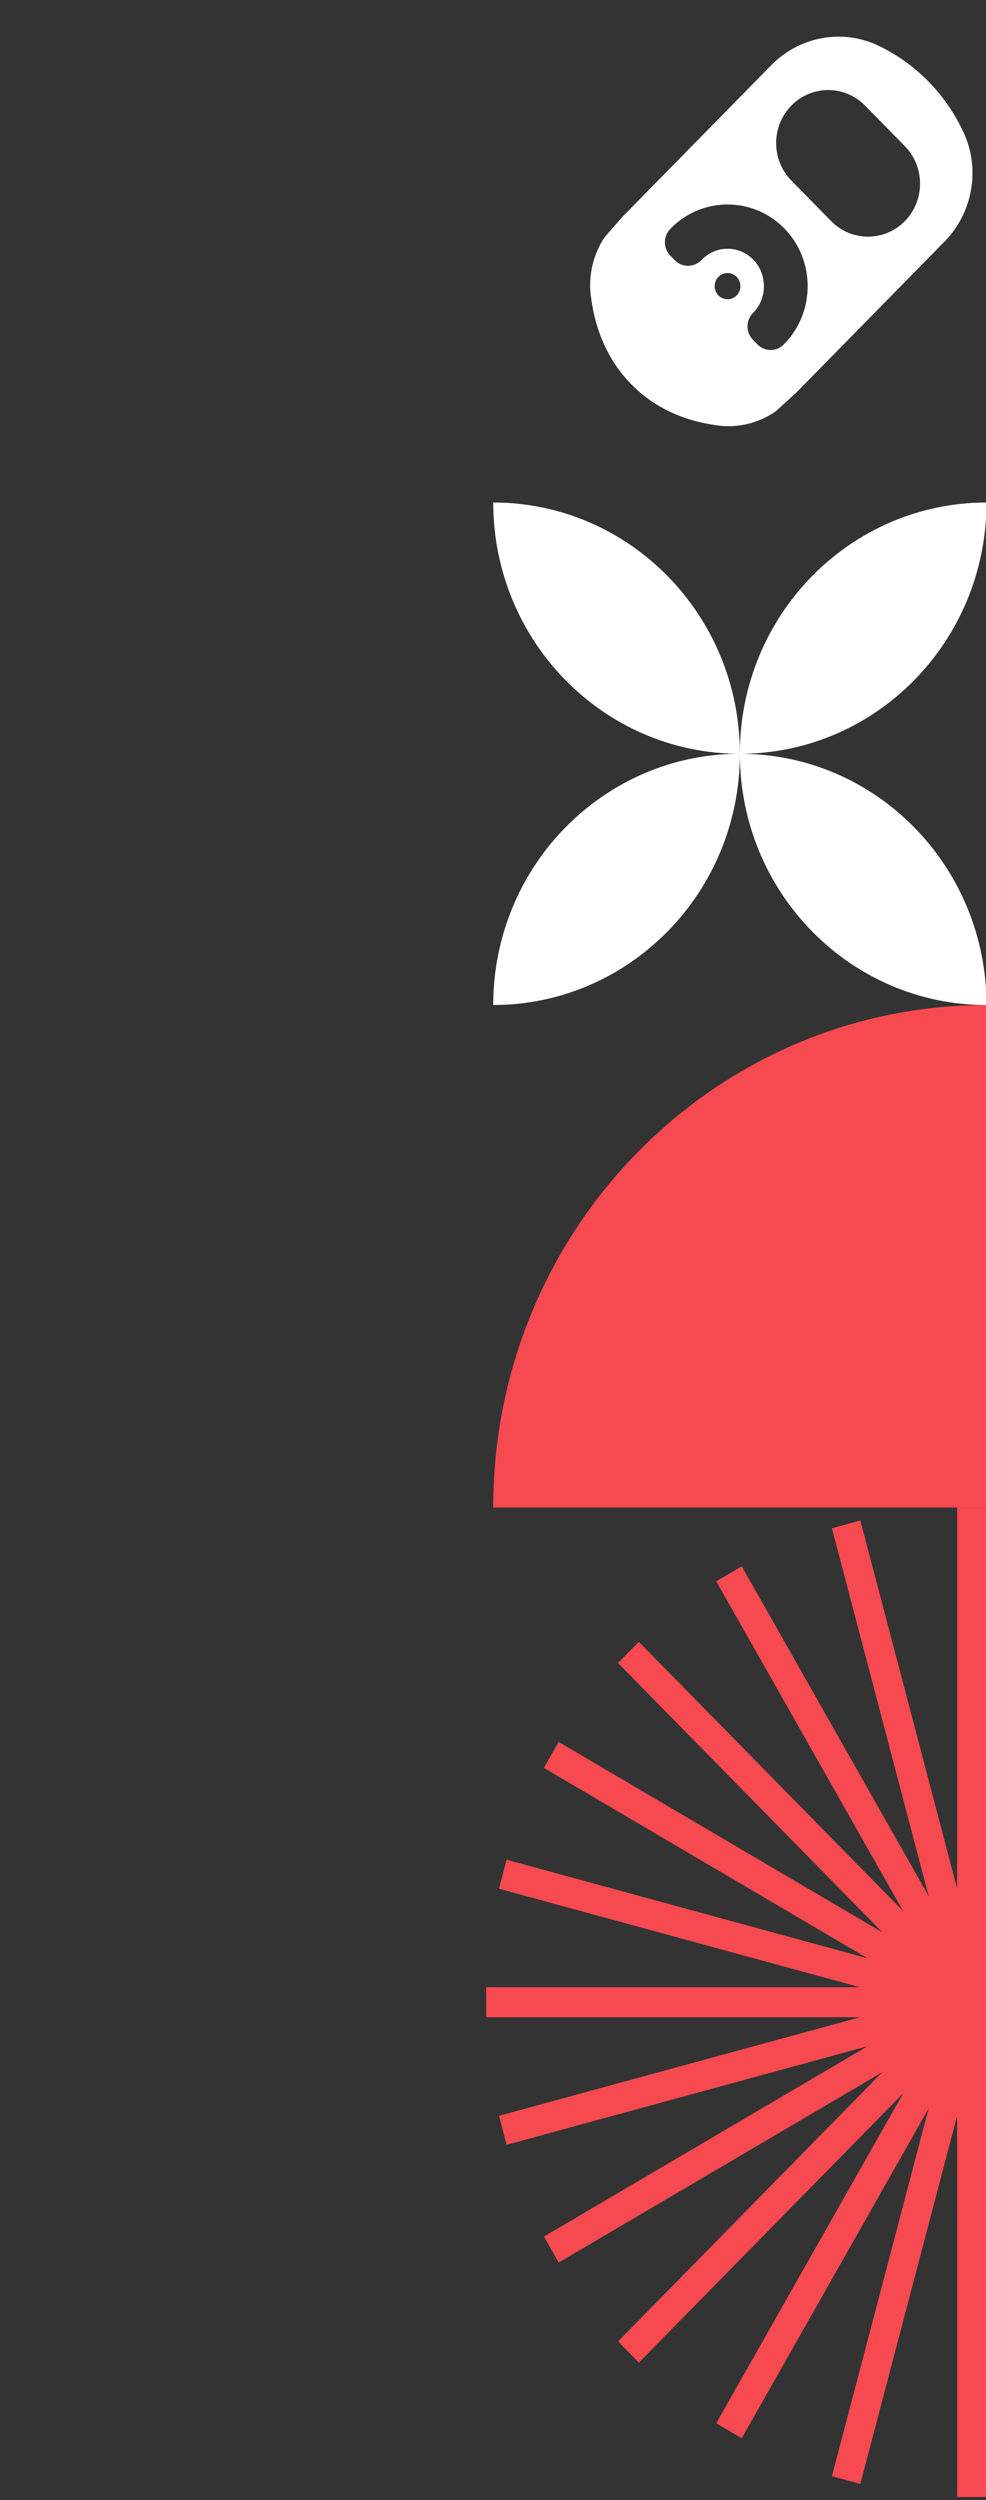 <svg width="269" height="682" viewBox="0 0 269 682" fill="none" xmlns="http://www.w3.org/2000/svg">
<rect x="0" y="0" width="269" height="682" fill="#333333" stroke="none"/>
<g clip-path="url(#clip0_1_1046)">
<path d="M269.129 274.157V411.235H134.564C134.564 335.532 194.814 274.157 269.129 274.157Z" fill="#F74A50"/>
<path d="M269.142 411.235H261.116V681.146H269.142V411.235Z" fill="#F74A50"/>
<path d="M295.539 414.758L226.962 675.472L234.715 677.588L303.292 416.874L295.539 414.758Z" fill="#F74A50"/>
<path d="M327.891 427.274L195.41 661.024L202.361 665.111L334.841 431.362L327.891 427.274Z" fill="#F74A50"/>
<path d="M355.981 447.847L168.626 638.703L174.301 644.484L361.656 453.628L355.981 447.847Z" fill="#F74A50"/>
<path d="M377.86 475.161L148.397 610.116L152.41 617.197L381.873 482.241L377.86 475.161Z" fill="#F74A50"/>
<path d="M392.071 507.308L136.138 577.166L138.217 585.071L394.15 515.213L392.071 507.308Z" fill="#F74A50"/>
<path d="M397.618 542.103H132.657V550.278H397.618V542.103Z" fill="#F74A50"/>
<path d="M138.207 507.312L136.128 515.217L392.06 585.075L394.14 577.17L138.207 507.312Z" fill="#F74A50"/>
<path d="M152.401 475.175L148.388 482.255L377.851 617.211L381.864 610.13L152.401 475.175Z" fill="#F74A50"/>
<path d="M174.287 447.87L168.612 453.651L355.967 644.506L361.642 638.725L174.287 447.87Z" fill="#F74A50"/>
<path d="M202.362 427.277L195.411 431.365L327.892 665.114L334.842 661.026L202.362 427.277Z" fill="#F74A50"/>
<path d="M234.715 414.773L226.962 416.889L295.539 677.602L303.291 675.486L234.715 414.773Z" fill="#F74A50"/>
<path d="M269.129 137.078C231.967 137.095 201.843 167.774 201.843 205.622C239.004 205.605 269.129 174.926 269.129 137.078Z" fill="white"/>
<path d="M134.564 137.078C134.581 174.934 164.697 205.622 201.851 205.622C201.834 167.766 171.718 137.078 134.564 137.078Z" fill="white"/>
<path d="M134.564 274.157C171.726 274.14 201.851 243.461 201.851 205.613C164.689 205.63 134.564 236.309 134.564 274.157Z" fill="white"/>
<path d="M201.851 205.622C201.867 243.477 231.984 274.165 269.137 274.165C269.121 236.309 239.004 205.622 201.851 205.622Z" fill="white"/>
<path d="M262.88 36.138C260.485 30.943 257.257 26.264 253.293 22.226C249.33 18.188 244.737 14.9 239.637 12.46C229.878 7.781 218.151 9.904 210.46 17.739L169.833 59.124L164.938 64.727C161.889 69.34 160.5 74.968 161.162 80.471C162.347 90.353 166.066 98.545 172.228 104.823C178.39 111.1 186.424 114.888 196.125 116.095C201.527 116.77 207.06 115.354 211.588 112.241L217.088 107.254L257.715 65.868C265.405 58.034 267.49 46.087 262.896 36.146L262.88 36.138ZM196.002 75.525C197.375 74.127 199.598 74.127 200.971 75.525C202.344 76.924 202.344 79.189 200.971 80.587C199.598 81.986 197.375 81.986 196.002 80.587C194.629 79.189 194.629 76.924 196.002 75.525ZM206.643 93.95L205.417 92.701C203.407 90.653 203.456 87.347 205.483 85.316C205.532 85.266 205.581 85.216 205.63 85.166C209.471 81.162 209.308 74.418 205.287 70.605C201.266 66.792 195.242 66.992 191.434 70.871C191.417 70.888 191.409 70.897 191.393 70.913C189.382 72.986 186.138 73.061 184.119 71.005L182.893 69.756C180.932 67.758 180.891 64.511 182.828 62.488C182.893 62.421 182.951 62.355 183.016 62.296C191.736 53.413 206.039 53.613 214.514 62.879C222.147 71.23 222.302 84.309 214.873 92.842C214.506 93.259 214.13 93.658 213.745 94.041C211.768 95.998 208.597 95.939 206.643 93.95ZM226.765 60.323L215.903 49.259C210.362 43.614 210.362 34.439 215.903 28.795C221.444 23.15 230.451 23.15 235.992 28.795L246.853 39.859C252.394 45.504 252.394 54.678 246.853 60.323C241.312 65.968 232.306 65.968 226.765 60.323Z" fill="white"/>
</g>
<defs>
<clipPath id="clip0_1_1046">
<rect width="520" height="681.146" fill="white"/>
</clipPath>
</defs>
</svg>
